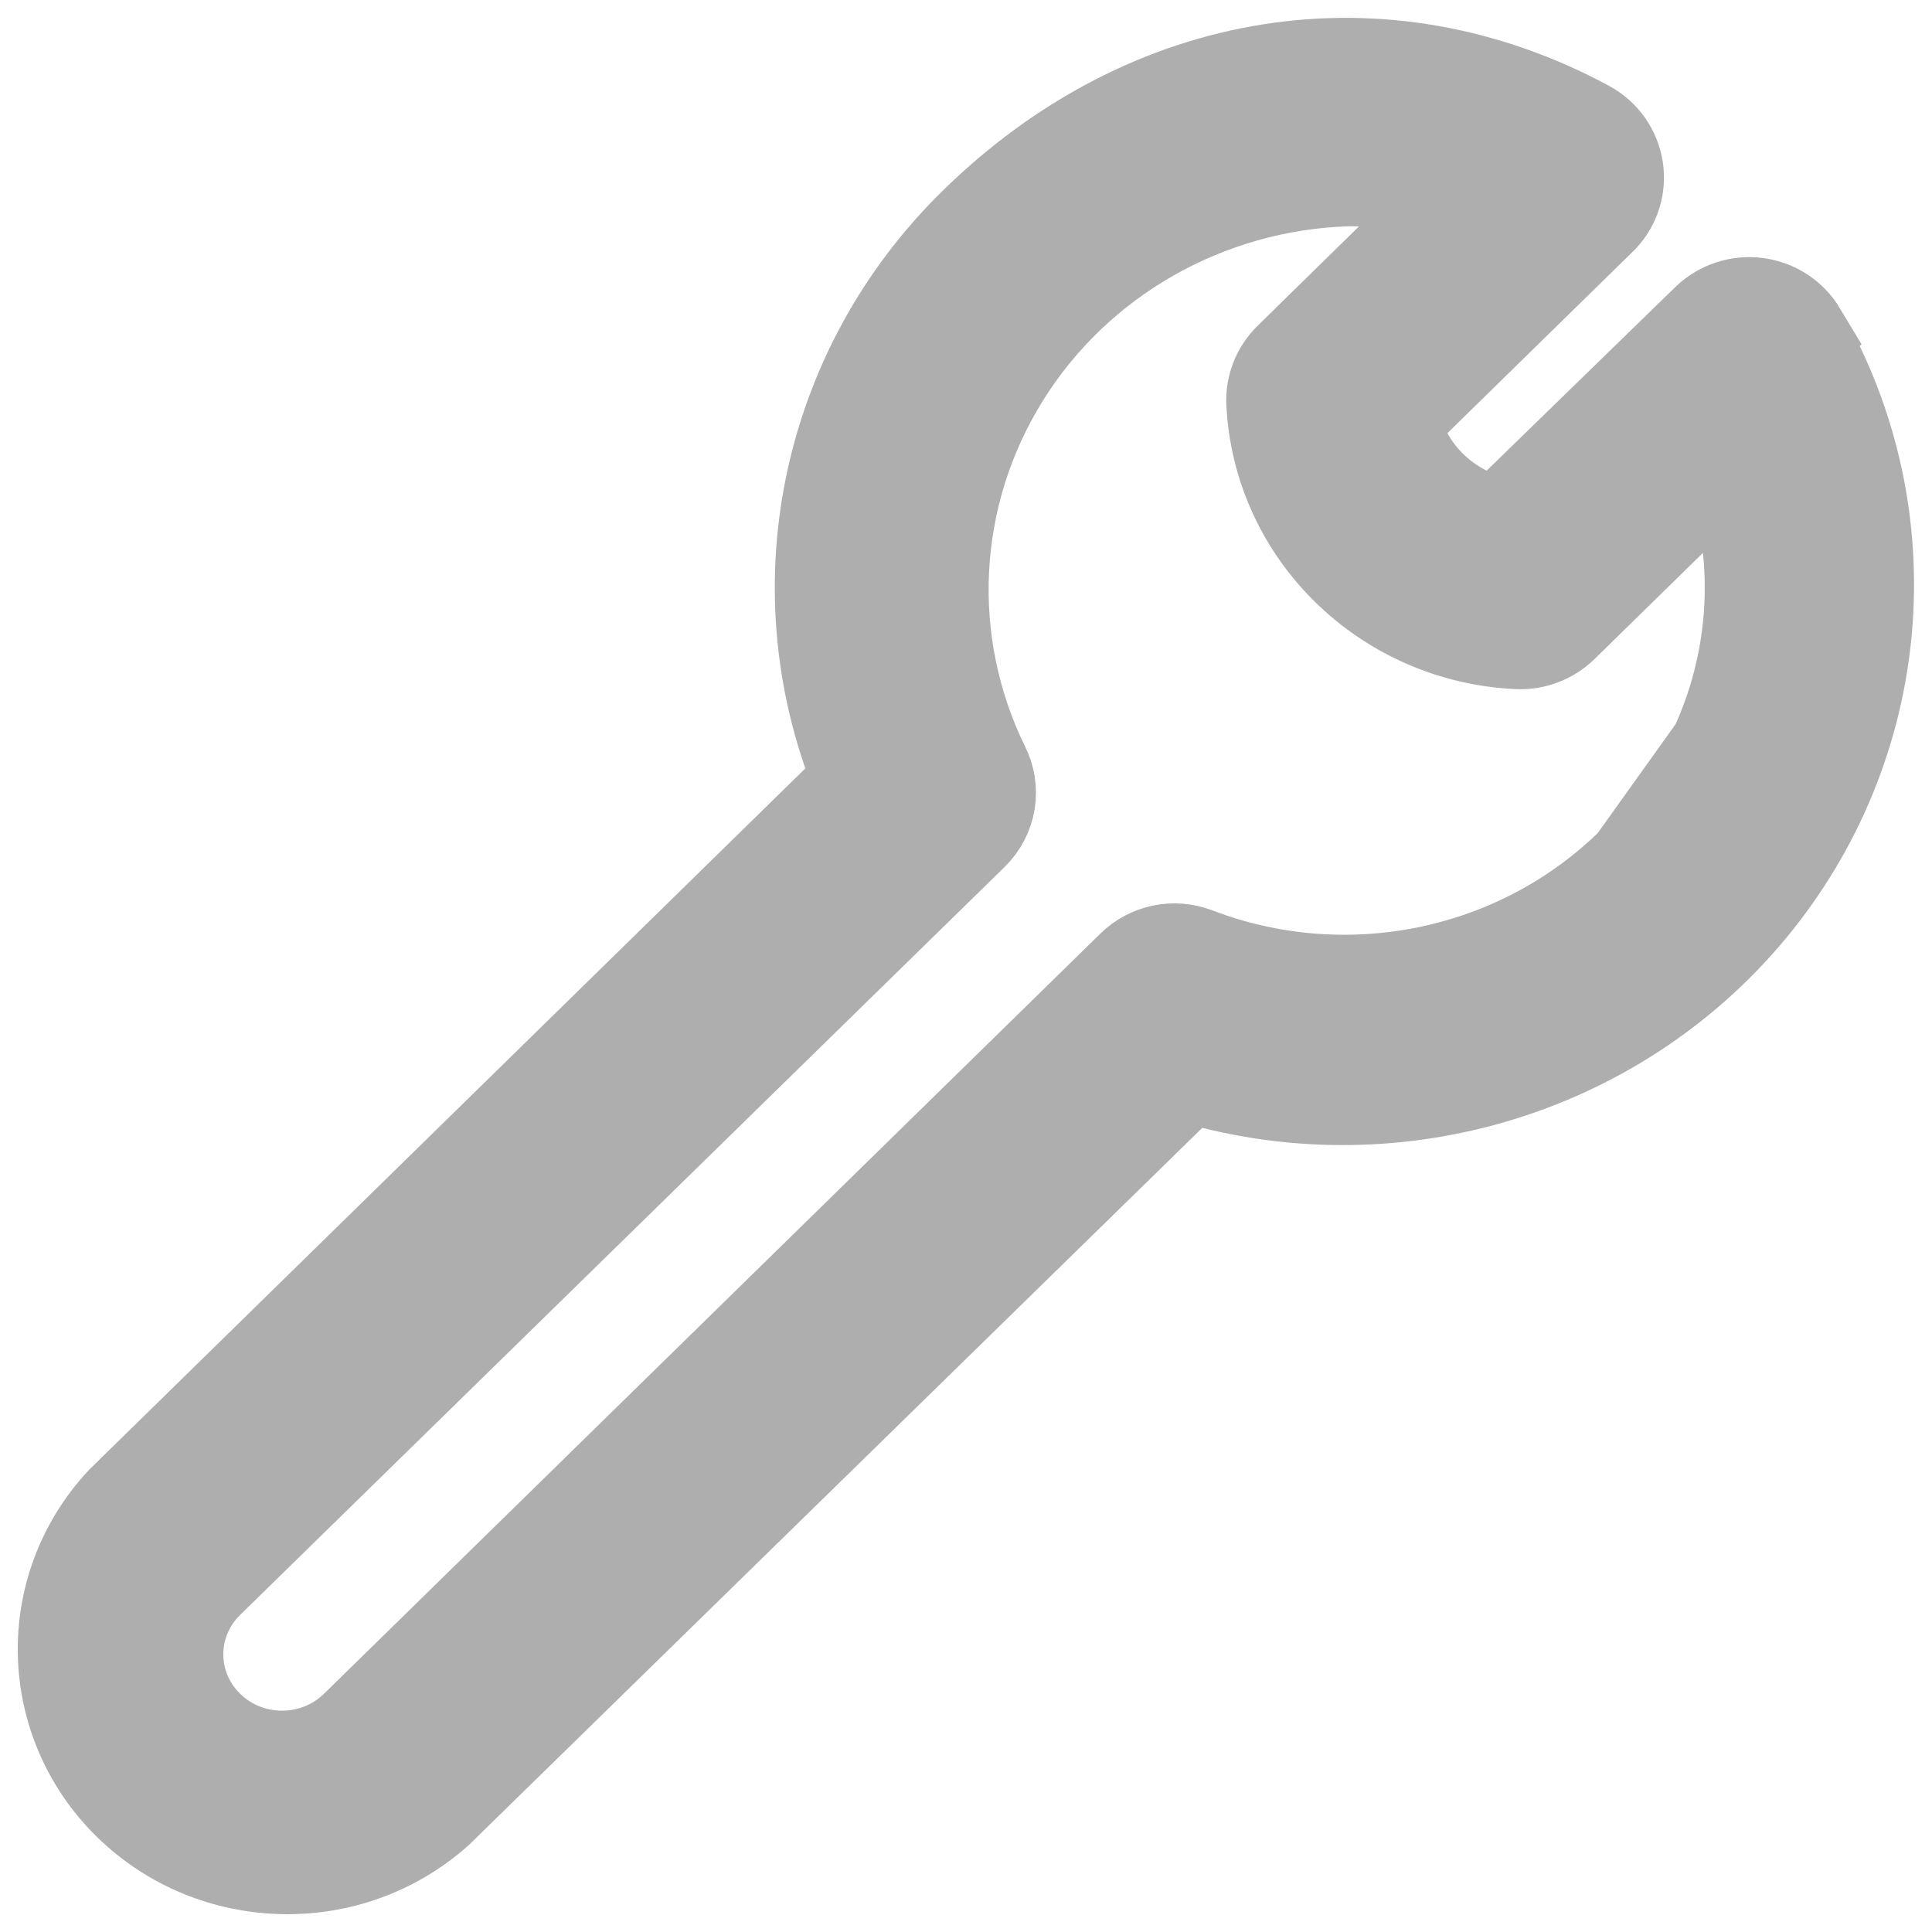 <svg xmlns="http://www.w3.org/2000/svg" width="18" height="18" viewBox="0 0 18 18">
    <g fill="none" fill-rule="evenodd">
        <g>
            <g>
                <g>
                    <path fill="#AEAEAE" fill-rule="nonzero" stroke="#AEAEAE" d="M17.714 4.13c-.075-.125-.204-.21-.351-.23-.147-.02-.295.028-.402.129l-1.977 1.924c-.543-.105-.968-.52-1.075-1.053l1.965-1.924c.101-.106.146-.252.123-.395-.023-.144-.112-.269-.241-.34-1.874-1.012-4.027-.67-5.62.89C8.751 4.484 8.338 6.52 9.088 8.286l-6.903 6.76c-.719.778-.688 1.971.07 2.713.76.741 1.979.77 2.772.065l7.031-6.875c1.888.584 3.948-.022 5.196-1.526 1.247-1.505 1.43-3.603.459-5.292zm-1.447 4.958c-1.083 1.072-2.713 1.41-4.147.862-.18-.07-.383-.028-.519.106l-7.233 7.082c-.409.4-1.072.4-1.48 0-.41-.4-.41-1.049 0-1.45L10.01 8.72c.148-.145.184-.366.09-.548-.58-1.186-.508-2.577.19-3.7.698-1.123 1.928-1.824 3.27-1.864.386 0 .771.063 1.137.186l-1.632 1.6c-.095.094-.146.223-.14.355.057 1.175 1.018 2.116 2.218 2.172.135.006.266-.044.362-.137l1.637-1.603c.524 1.363.177 2.901-.885 3.921l.01-.014z" transform="translate(-25 -430) translate(24 429)"/>
                    <path d="M0 0H20V20H0z" transform="translate(-25 -430) translate(24 429)"/>
                </g>
            </g>
        </g>
    </g>
</svg>
